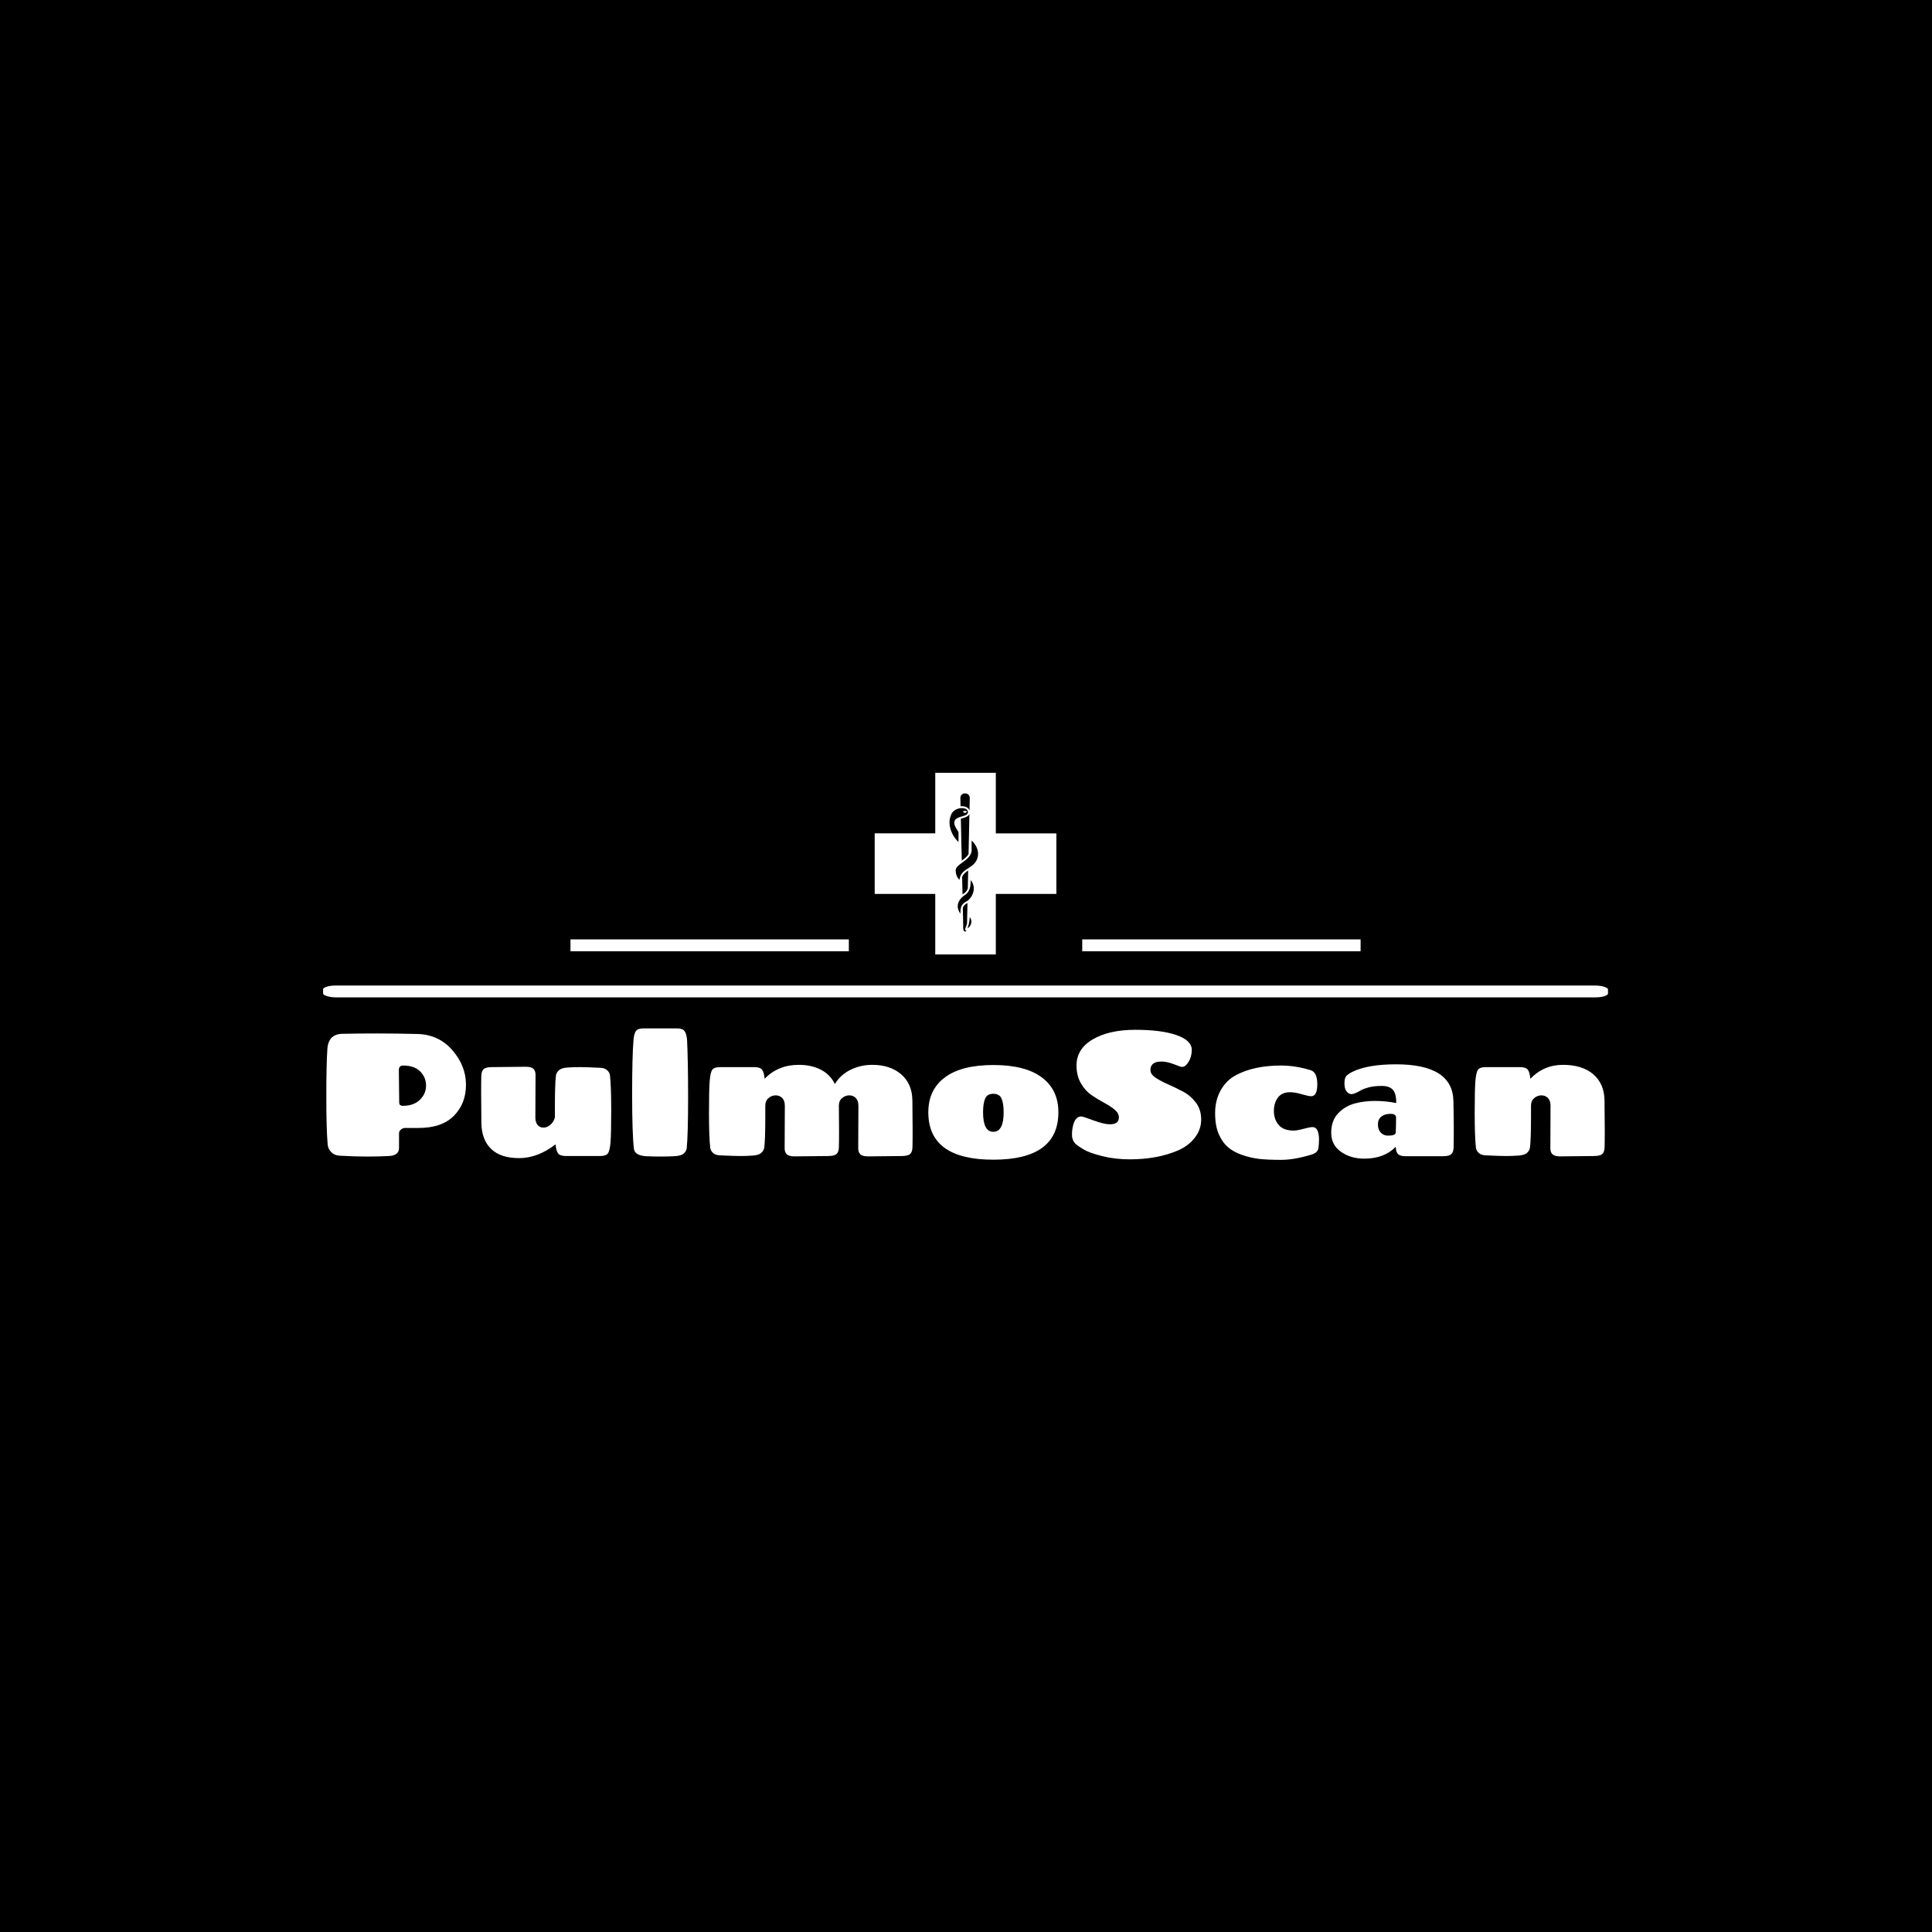 <svg xmlns="http://www.w3.org/2000/svg" version="1.1" xmlns:xlink="http://www.w3.org/1999/xlink" xmlns:svgjs="http://svgjs.dev/svgjs" width="1500" height="1500" viewBox="0 0 1500 1500"><rect width="1500" height="1500" fill="#000000"></rect><g transform="matrix(0.667,0,0,0.667,249.394,600.184)"><svg viewBox="0 0 396 119" data-background-color="#ffffff" preserveAspectRatio="xMidYMid meet" height="450" width="1500" xmlns="http://www.w3.org/2000/svg" xmlns:xlink="http://www.w3.org/1999/xlink"><g id="tight-bounds" transform="matrix(1,0,0,1,0.24,-0.073)"><svg viewBox="0 0 395.52 119.146" height="119.146" width="395.52"><g><svg viewBox="0 0 397.498 119.742" height="119.146" width="395.52"><g><rect width="397.498" height="3.668" x="0" y="65.805" fill="#ffffff" opacity="1" stroke-width="0" stroke="transparent" fill-opacity="1" class="rect-yte-0" data-fill-palette-color="secondary" rx="1%" id="yte-0" data-palette-color="#d7dbde"></rect></g><g transform="matrix(1,0,0,1,0.989,79.073)"><svg viewBox="0 0 395.52 40.668" height="40.668" width="395.52"><g id="textblocktransform"><svg viewBox="0 0 395.52 40.668" height="40.668" width="395.52" id="textblock"><g><svg viewBox="0 0 395.52 40.668" height="40.668" width="395.52"><g transform="matrix(1,0,0,1,0,0)"><svg width="395.52" viewBox="2.8 -36.55 366.63 37.7" height="40.668" data-palette-color="#1d2c9f"><path d="M23.65-6.45L23.65-6.45 23.65-2.25Q23.65-0.1 20.73 0.05 17.8 0.2 14.38 0.2 10.95 0.2 6.55-0.05L6.55-0.05Q5.1-0.15 4.23-1.05 3.35-1.95 3.2-3.1L3.2-3.1Q2.8-7.5 2.8-16.93 2.8-26.35 3.1-30.65 3.4-34.95 7.45-35L7.45-35Q12.1-35.1 17.4-35.1 22.7-35.1 28.88-34.95 35.05-34.8 38.95-30.3 42.85-25.8 42.85-20.4 42.85-15 39.4-11.5 35.95-8 29.3-8L29.3-8 25.4-8Q24.75-8 24.2-7.55 23.65-7.1 23.65-6.45ZM23.6-24.55L23.6-24.55 23.7-15.3Q23.7-14.35 24.75-14.35L24.75-14.35Q27.85-14.35 29.63-16.07 31.4-17.8 31.4-20.15 31.4-22.5 29.73-24.2 28.05-25.9 24.8-25.9L24.8-25.9Q23.6-25.9 23.6-24.55ZM62.8-23.25L62.8-23.25 62.75-11.05Q62.75-9.6 63.4-8.85 64.05-8.1 65.07-8.1 66.1-8.1 67.02-8.88 67.95-9.65 68.35-11L68.35-11 68.35-14.05Q68.35-20.65 68.65-23.05L68.65-23.05Q68.8-23.9 69.5-24.55 70.2-25.2 71.97-25.33 73.75-25.45 75.5-25.45 77.25-25.45 81.45-25.25L81.45-25.25Q82.65-25.2 83.35-24.55 84.05-23.9 84.15-23.05L84.15-23.05Q84.5-19.8 84.5-13.08 84.5-6.35 84.3-3.9 84.1-1.45 83.55-0.7 83 0.05 81.3 0.05L81.3 0.05 71.55 0.05Q69.85 0.05 69.27-0.7 68.7-1.45 68.55-3.25L68.55-3.25 68.55-3.3Q63.4 0.65 58.1 0.65 52.8 0.65 50.07-1.98 47.35-4.6 47.27-9.4 47.2-14.2 47.2-17.95 47.2-21.7 47.25-23 47.3-24.3 47.92-24.88 48.55-25.45 50.35-25.45L50.35-25.45 59.95-25.55Q61.55-25.55 62.17-24.98 62.8-24.4 62.8-23.25ZM93.75-36.55L93.75-36.55 103.34-36.55Q105-36.55 105.55-35.77 106.09-35 106.25-33.3L106.25-33.3Q106.55-27.3 106.55-16.73 106.55-6.15 106.15-2.15L106.15-2.15Q106.05-1.35 105.34-0.7 104.65-0.05 102.87 0.08 101.09 0.2 98.7 0.2 96.3 0.2 94.4 0.1L94.4 0.1Q91.15-0.15 91-2.15L91-2.15Q90.5-6.5 90.5-17.57 90.5-28.65 90.9-33.3L90.9-33.3Q91.05-35 91.57-35.77 92.09-36.55 93.75-36.55ZM155.34-2.15L155.34-2.15 155.39-14.35Q155.39-15.85 154.64-16.6 153.89-17.35 152.77-17.35 151.64-17.35 150.72-16.57 149.79-15.8 149.79-14.4L149.79-14.4 149.84-7.15Q149.84-3.7 149.79-2.4 149.74-1.1 149.12-0.53 148.49 0.05 146.69 0.05L146.69 0.05 137.09 0.15Q135.49 0.15 134.87-0.43 134.24-1 134.24-2.15L134.24-2.15 134.29-14.35Q134.29-15.85 133.54-16.6 132.79-17.35 131.67-17.35 130.54-17.35 129.62-16.57 128.69-15.8 128.69-14.4L128.69-14.4 128.69-11.35Q128.69-4.75 128.39-2.35L128.39-2.35Q128.24-1.5 127.54-0.85 126.84-0.2 125.07-0.08 123.29 0.05 121.54 0.05 119.79 0.05 115.59-0.15L115.59-0.15Q114.39-0.2 113.69-0.85 112.99-1.5 112.89-2.35L112.89-2.35Q112.54-5.6 112.54-12.3 112.54-19 112.74-21.48 112.94-23.95 113.49-24.7 114.04-25.45 115.74-25.45L115.74-25.45 125.49-25.45Q127.19-25.45 127.77-24.7 128.34-23.95 128.49-22.15L128.49-22.15 128.49-22.1Q132.34-26.1 138.29-26.1L138.29-26.1Q141.94-26.1 144.64-24.7 147.34-23.3 148.64-20.6L148.64-20.6Q150.29-23.3 153.17-24.7 156.04-26.1 159.39-26.1L159.39-26.1Q164.49-26.1 167.64-23.4 170.79-20.7 170.87-15.95 170.94-11.2 170.94-7.45 170.94-3.7 170.89-2.4 170.84-1.1 170.22-0.53 169.59 0.05 167.79 0.05L167.79 0.05 158.19 0.15Q156.59 0.15 155.97-0.43 155.34-1 155.34-2.15ZM191.14-12.5Q191.14-6.9 194.09-6.9 197.04-6.9 197.04-12.5L197.04-12.5Q197.04-15.05 196.44-16.43 195.84-17.8 194.09-17.8 192.34-17.8 191.74-16.43 191.14-15.05 191.14-12.5L191.14-12.5ZM212.74-12.5Q212.74 1.1 194.09 1.1 175.44 1.1 175.44-12.5L175.44-12.5Q175.44-18.95 180.19-22.5 184.94-26.05 194.09-26.05 203.24-26.05 207.99-22.5 212.74-18.95 212.74-12.5L212.74-12.5ZM233.24 1Q228.94 1 225.21 0.05 221.49-0.9 219.96-1.85 218.44-2.8 217.94-3.2L217.94-3.2Q216.64-4.25 216.64-6.1L216.64-6.1Q216.64-7.55 216.99-8.85L216.99-8.85Q217.64-11.3 219.34-11.3L219.34-11.3Q219.89-11.25 222.86-10.15 225.84-9.05 227.54-9.05L227.54-9.05Q230.09-9.05 230.09-11.05L230.09-11.05Q230.09-12.25 228.84-13.28 227.59-14.3 225.81-15.25 224.04-16.2 222.24-17.43 220.44-18.65 219.19-20.83 217.94-23 217.94-25.9L217.94-25.9Q217.94-30.7 222.64-33.43 227.34-36.15 234.79-36.15 242.24-36.15 246.61-34.63 250.99-33.1 250.99-30.4L250.99-30.4Q250.99-28.45 250.09-26.98 249.19-25.5 248.19-25.5L248.19-25.5Q247.84-25.5 245.86-26.28 243.89-27.05 242.29-27.05L242.29-27.05Q239.14-27.05 239.14-24.6L239.14-24.6Q239.14-23.4 240.64-22.4 242.14-21.4 244.26-20.48 246.39-19.55 248.54-18.4 250.69-17.25 252.19-15.25 253.69-13.25 253.69-10.4 253.69-7.55 251.86-5.2 250.04-2.85 247.04-1.55L247.04-1.55Q241.09 1 233.24 1L233.24 1ZM279.19-18.25L279.19-18.25Q276.83-18.25 275.69-16.7 274.54-15.15 274.54-12.85 274.54-10.55 275.88-8.9 277.24-7.25 280.24-7.25L280.24-7.25Q281.19-7.25 283.04-7.75 284.88-8.25 285.63-8.25L285.63-8.25Q287.38-8.25 287.49-4.9L287.49-4.9Q287.49-3.45 287.31-2.2 287.13-0.95 285.44-0.4L285.44-0.4Q280.44 1.15 276.61 1.15 272.79 1.15 270.36 0.88 267.94 0.6 265.46-0.25 262.99-1.1 261.36-2.5 259.74-3.9 258.71-6.28 257.69-8.65 257.69-12.28 257.69-15.9 259.26-18.75 260.83-21.6 263.58-23.1L263.58-23.1Q268.79-25.9 276.58-25.9L276.58-25.9Q280.79-25.9 285.13-24.55L285.13-24.55Q286.99-23.95 286.99-20.53 286.99-17.1 285.24-17.1L285.24-17.1Q284.49-17.1 282.51-17.68 280.54-18.25 279.19-18.25ZM309.58-26.25L309.58-26.25Q325.88-26.25 326.03-15.65L326.03-15.65Q326.13-11.15 326.13-7.4 326.13-3.65 326.08-2.35 326.03-1.05 325.41-0.48 324.78 0.1 322.98 0.1L322.98 0.1 312.38 0.1Q310.78 0.1 310.18-0.48 309.58-1.05 309.53-2.2L309.53-2.2Q309.53-2.25 309.51-2.38 309.48-2.5 309.48-2.6L309.48-2.6Q306.18 0.8 300.48 0.8L300.48 0.8Q296.53 0.8 293.76-1.18 290.98-3.15 290.98-6.63 290.98-10.1 292.96-12.18 294.93-14.25 297.66-15 300.38-15.75 303.51-15.75 306.63-15.75 309.63-15.15L309.63-15.15 309.63-15.35Q309.63-17.85 308.66-18.95 307.68-20.05 305.51-20.05 303.33-20.05 301.88-19.68 300.43-19.3 299.68-18.9L299.68-18.9Q297.63-17.7 296.83-17.7 296.03-17.7 295.41-18.45 294.78-19.2 294.78-20.78 294.78-22.35 295.36-22.95 295.93-23.55 297.18-24.15L297.18-24.15Q301.53-26.25 309.58-26.25ZM307.23-5.8L307.23-5.8Q309.43-5.8 309.48-6.65L309.48-6.65Q309.58-8.3 309.58-11L309.58-11Q309.58-12.05 307.98-12.05 306.38-12.05 305.38-11.28 304.38-10.5 304.38-9 304.38-7.5 305.21-6.65 306.03-5.8 307.23-5.8ZM353.83-2.15L353.83-2.15 353.88-14.35Q353.88-15.85 353.13-16.6 352.38-17.35 351.26-17.35 350.13-17.35 349.21-16.57 348.28-15.8 348.28-14.4L348.28-14.4 348.28-11.35Q348.28-4.75 347.98-2.35L347.98-2.35Q347.83-1.5 347.13-0.85 346.43-0.2 344.66-0.08 342.88 0.05 341.13 0.05 339.38 0.05 335.18-0.15L335.18-0.15Q333.98-0.2 333.28-0.85 332.58-1.5 332.48-2.35L332.48-2.35Q332.13-5.6 332.13-12.3 332.13-19 332.33-21.48 332.53-23.95 333.08-24.7 333.63-25.45 335.33-25.45L335.33-25.45 345.08-25.45Q346.78-25.45 347.36-24.7 347.93-23.95 348.08-22.15L348.08-22.15 348.08-22.1Q351.93-26.1 357.46-26.1 362.98-26.1 366.13-23.4 369.28-20.7 369.36-15.95 369.43-11.2 369.43-7.45 369.43-3.7 369.38-2.4 369.33-1.1 368.71-0.53 368.08 0.05 366.28 0.05L366.28 0.05 356.68 0.15Q355.08 0.15 354.46-0.43 353.83-1 353.83-2.15Z" opacity="1" transform="matrix(1,0,0,1,0,0)" fill="#ffffff" class="wordmark-text-0" data-fill-palette-color="primary" id="text-0"></path></svg></g></svg></g></svg></g></svg></g><g transform="matrix(1,0,0,1,162.646,0)"><svg viewBox="0 0 72.205 56.204" height="56.204" width="72.205"><g><svg xmlns="http://www.w3.org/2000/svg" xmlns:xlink="http://www.w3.org/1999/xlink" version="1.1" x="8" y="0" viewBox="9.951 9.944 79.864 79.862" enable-background="new 0 0 100 100" xml:space="preserve" height="56.204" width="56.205" class="icon-icon-0" data-fill-palette-color="accent" id="icon-0"><path fill="none" d="M50.857 78.341L52.094 21.417C52.094 20.009 51.025 19.364 50.032 19.364S47.97 20.009 47.97 21.426L49.207 77.095V78.342C49.207 79.48 49.632 80.095 50.032 80.095 50.432 80.094 50.857 79.48 50.857 78.341"></path><path d="M63.193 36.565V9.944H36.573V36.564H9.951V63.184H36.573V89.806H63.193V63.185H89.815V36.565zM48.557 63.418L48.386 55.712C48.894 54.428 49.894 53.654 51.049 52.892L50.879 60.738A4.45 4.45 0 0 1 49.44 62.798 11 11 0 0 0 48.557 63.418M53.511 50.057C52.787 50.781 51.934 51.332 51.11 51.866 49.345 53.008 47.525 54.187 47.242 56.992 45.643 55.594 45.554 53.309 45.554 52.824 45.554 51.515 46.972 50.483 48.473 49.389 50.391 47.992 52.565 46.409 52.565 43.75V39.713C54.287 41.349 55.277 43.289 55.376 45.252 55.466 47.058 54.803 48.765 53.511 50.057M51.205 45.684C50.554 46.806 49.396 47.693 48.227 48.548L47.817 30.133C48.043 30.06 48.273 29.989 48.503 29.92 49.753 29.545 51.138 29.129 51.588 28.044zM48.267 29.129C46.941 29.526 45.571 29.936 45.1 31.073 44.779 31.848 44.943 32.821 45.613 34.063L46.792 36.027V40.373C43.407 37.216 41.912 32.133 43.457 28.657L43.475 28.608C44.094 26.544 46.369 25.465 48.296 25.465 49.505 25.465 50.916 25.933 50.916 27.252 50.915 28.263 49.915 28.636 48.267 29.129M47.621 71.868C46.7 70.567 46.325 69.265 46.505 67.985 46.742 66.302 47.946 64.703 49.897 63.484L49.936 63.457C51.898 61.887 52.123 59.688 52.15 57.135 53.441 58.666 53.599 60.271 53.477 61.414 53.258 63.458 51.951 65.544 50.319 66.478 47.946 67.664 47.657 69.233 47.621 71.868M52.325 76.213C52.098 77.069 51.514 77.933 50.744 78.259 51.291 76.777 51.646 75.341 51.724 73.44 52.487 74.225 52.558 75.335 52.325 76.213M49.678 19.005C50.671 19.005 51.74 19.65 51.74 21.058L51.621 26.509C51.248 25.368 50.007 24.642 48.295 24.642 48.098 24.642 47.898 24.656 47.696 24.676L47.616 21.068C47.616 19.65 48.685 19.005 49.678 19.005M49.678 79.735C49.278 79.735 48.853 79.121 48.853 77.982V76.735L48.691 69.424C48.961 68.458 49.524 67.797 50.708 67.204L50.738 67.185 50.545 76.085C50.341 76.954 50.221 77.244 49.869 78.125 49.869 78.125 49.648 78.915 49.806 79.089S50.092 79.218 50.092 79.218C50.156 79.218 50.218 79.203 50.281 79.198 50.12 79.55 49.896 79.735 49.678 79.735" fill="#ffffff" data-fill-palette-color="accent"></path><path d="M49.619 27.612C52.506 26.375 46.732 26.375 49.619 27.612" fill="#ffffff" data-fill-palette-color="accent"></path></svg></g></svg></g><g><rect width="86.113" height="3.668" y="51.536" x="234.851" fill="#ffffff" data-fill-palette-color="secondary"></rect><rect width="86.113" height="3.668" y="51.536" x="76.533" fill="#ffffff" data-fill-palette-color="secondary"></rect></g></svg></g><defs></defs></svg><rect width="395.52" height="119.146" fill="none" stroke="none" visibility="hidden"></rect></g></svg></g></svg>